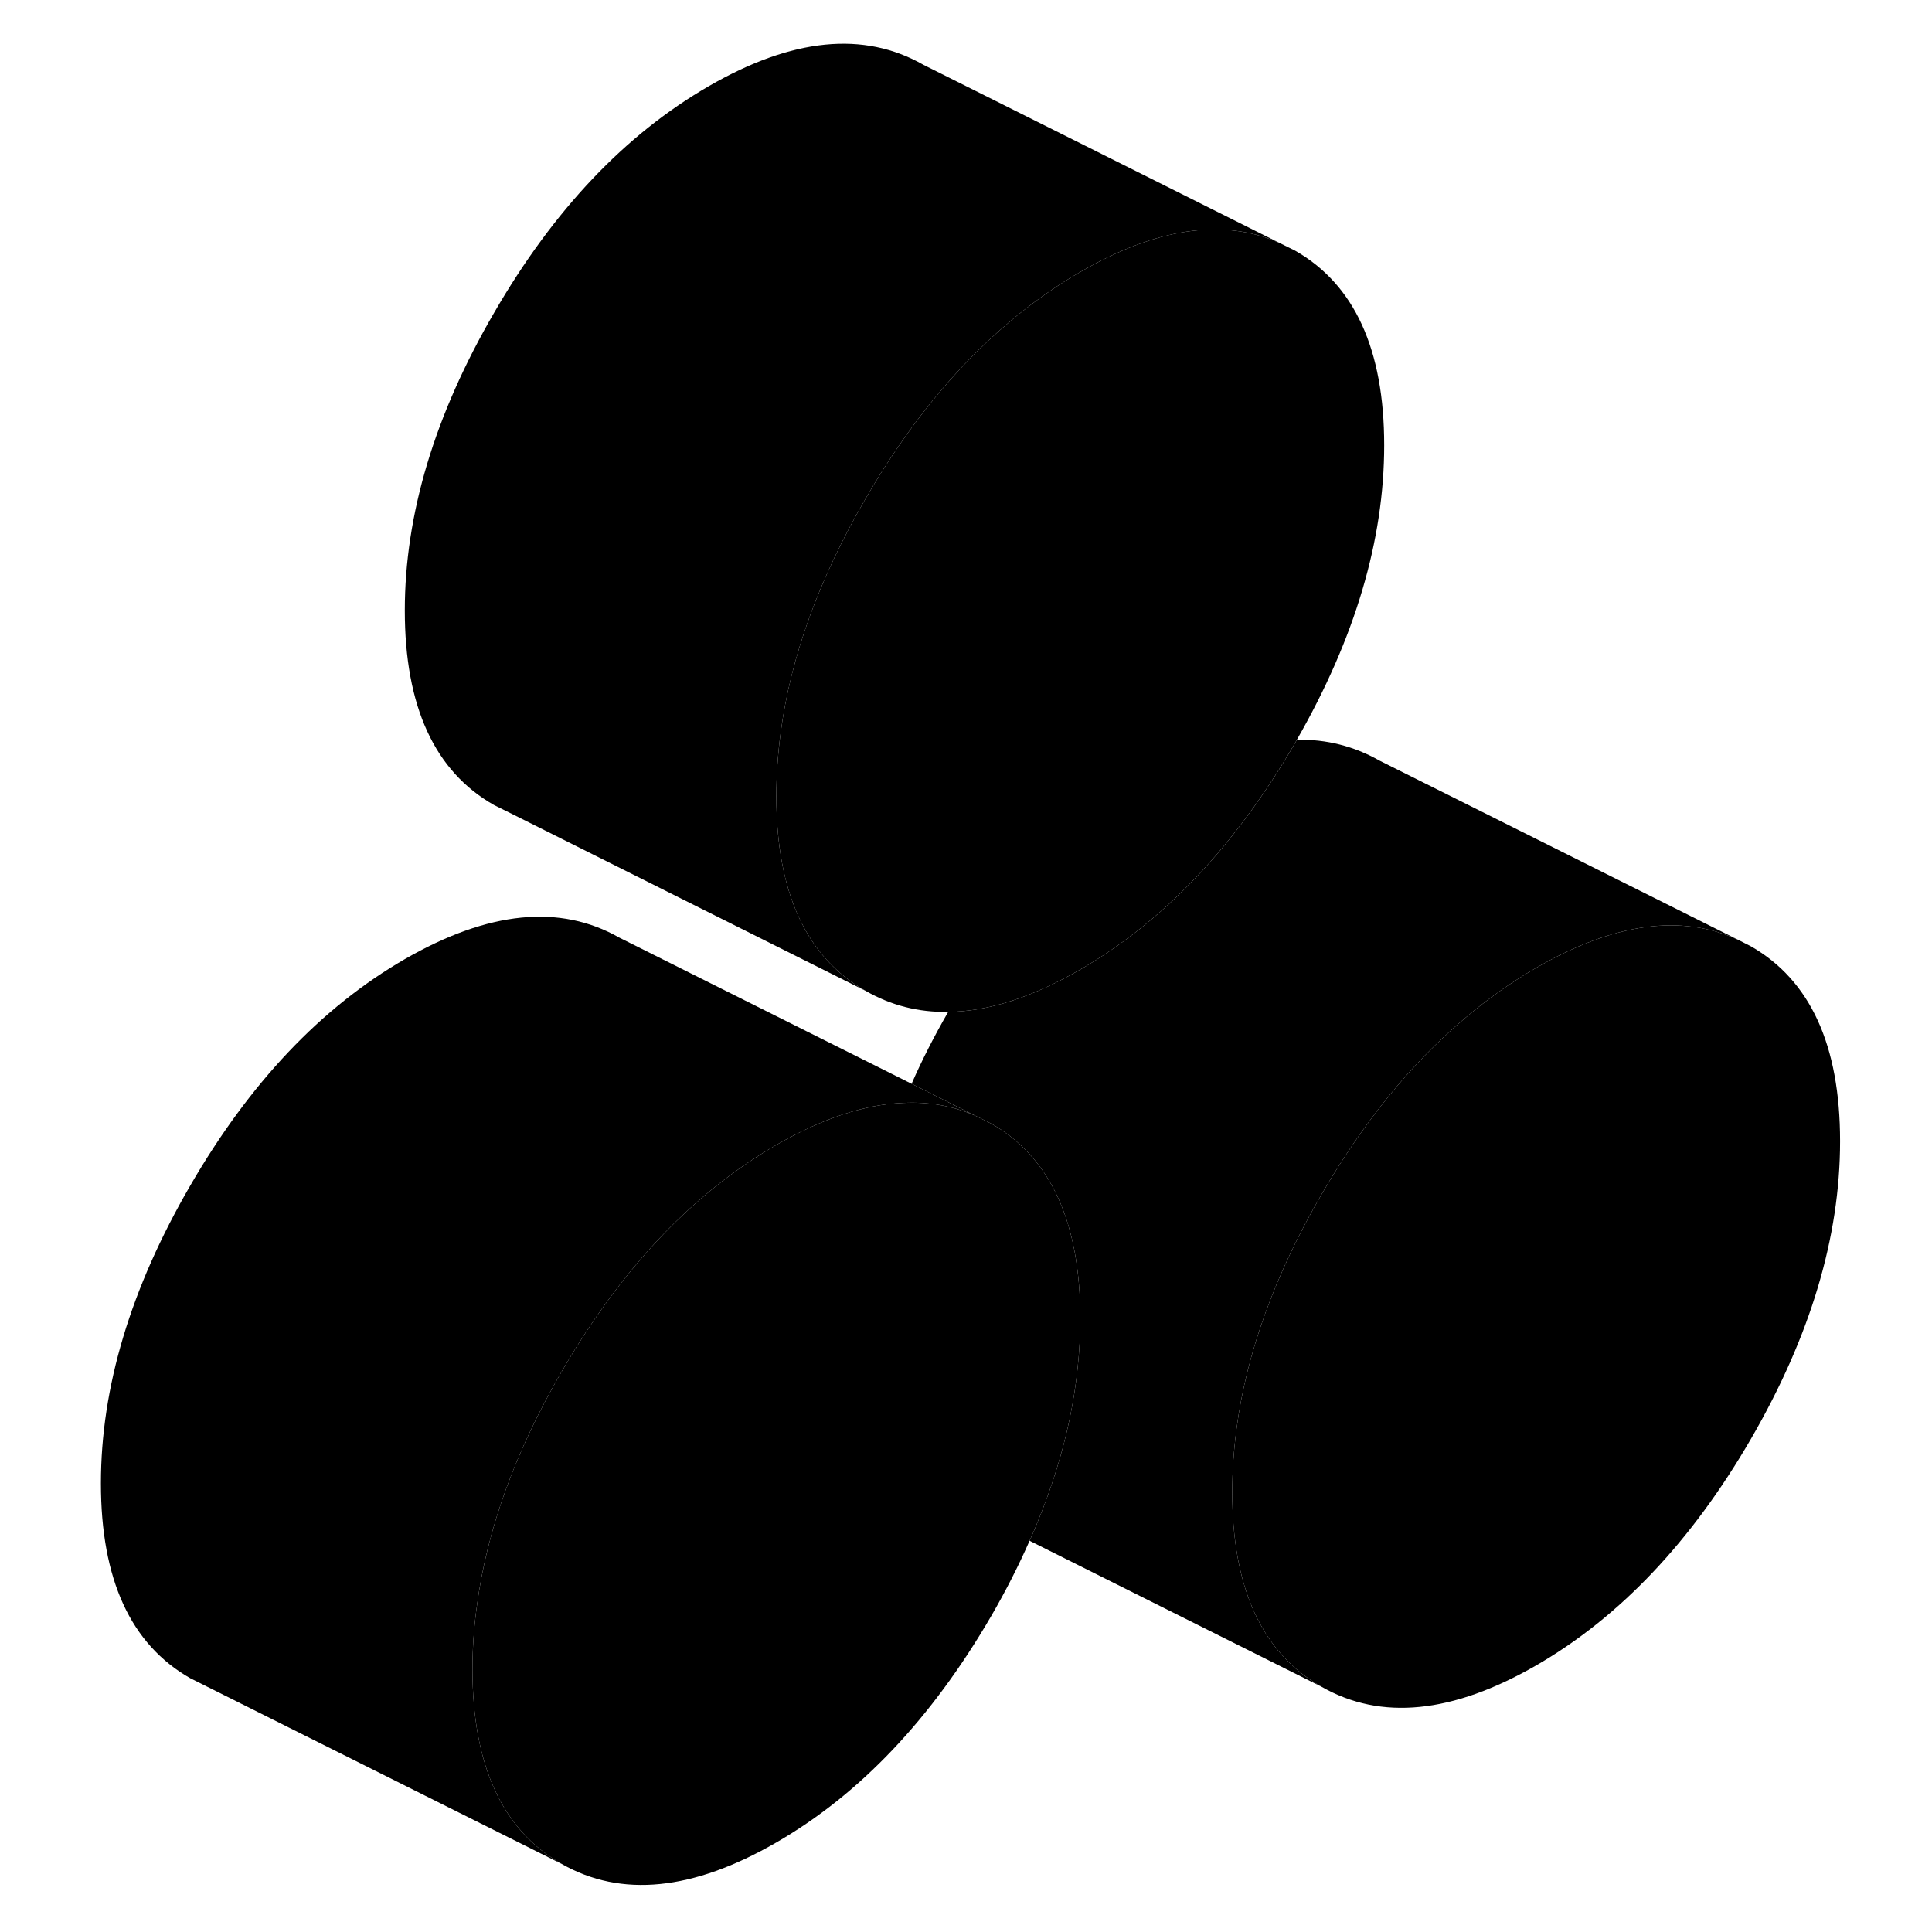 <svg width="24" height="24" viewBox="0 0 99 104" xmlns="http://www.w3.org/2000/svg" stroke-width="1px" stroke-linecap="round" stroke-linejoin="round">
    <path d="M96.552 61.43C96.552 66.59 94.952 71.94 91.752 77.46C88.542 82.99 84.692 87.05 80.192 89.65C75.692 92.24 71.842 92.63 68.642 90.8C65.432 88.98 63.832 85.48 63.832 80.32C63.832 79.2 63.912 78.06 64.062 76.92C64.602 72.82 66.132 68.61 68.642 64.29C70.882 60.42 73.442 57.27 76.322 54.84C77.552 53.79 78.842 52.88 80.192 52.1C84.382 49.68 88.012 49.18 91.082 50.6L91.752 50.94C94.952 52.77 96.552 56.27 96.552 61.43Z" class="pr-icon-iso-solid-stroke" stroke-linejoin="round"/>
    <path d="M72.011 23.97C72.011 29.07 70.441 34.36 67.311 39.82C67.281 39.88 67.241 39.94 67.211 40C64.001 45.53 60.151 49.59 55.651 52.19C53.071 53.68 50.701 54.45 48.541 54.47C46.941 54.5 45.461 54.12 44.101 53.34C40.891 51.52 39.291 48.02 39.291 42.86C39.291 41.74 39.371 40.6 39.521 39.46C40.061 35.36 41.591 31.15 44.101 26.83C46.341 22.96 48.901 19.81 51.781 17.38C53.011 16.33 54.301 15.42 55.651 14.64C59.761 12.26 63.331 11.74 66.361 13.07L67.211 13.49C70.411 15.31 72.011 18.81 72.011 23.97Z" class="pr-icon-iso-solid-stroke" stroke-linejoin="round"/>
    <path d="M55.652 70.96C55.652 74.52 54.892 78.18 53.362 81.91C53.222 82.26 53.082 82.6 52.922 82.94C52.332 84.28 51.642 85.64 50.852 87C47.642 92.52 43.792 96.58 39.292 99.18C34.792 101.78 30.942 102.16 27.742 100.34C24.532 98.51 22.932 95.02 22.932 89.85C22.932 88.72 23.012 87.58 23.172 86.44C23.712 82.34 25.232 78.14 27.742 73.82C29.982 69.95 32.542 66.8 35.422 64.36C36.652 63.32 37.942 62.41 39.292 61.63C41.762 60.21 44.042 59.45 46.122 59.37C47.502 59.3 48.792 59.53 50.002 60.06L50.852 60.48C54.052 62.3 55.652 65.8 55.652 70.96Z" class="pr-icon-iso-solid-stroke" stroke-linejoin="round"/>
    <path d="M66.361 13.07C63.331 11.74 59.761 12.26 55.651 14.64C54.301 15.42 53.011 16.33 51.781 17.38C48.901 19.81 46.341 22.96 44.101 26.83C41.591 31.15 40.061 35.36 39.521 39.46C39.371 40.6 39.291 41.74 39.291 42.86C39.291 48.02 40.891 51.52 44.101 53.34L25.111 43.84L24.101 43.34C20.891 41.52 19.291 38.02 19.291 32.86C19.291 27.7 20.891 22.35 24.101 16.83C27.301 11.3 31.151 7.24 35.651 4.64C40.151 2.04 44.001 1.66 47.211 3.49L66.361 13.07Z" class="pr-icon-iso-solid-stroke" stroke-linejoin="round"/>
    <path d="M50.002 60.06C48.792 59.53 47.502 59.3 46.122 59.37C44.042 59.45 41.762 60.21 39.292 61.63C37.942 62.41 36.652 63.32 35.422 64.36C32.542 66.8 29.982 69.95 27.742 73.82C25.232 78.14 23.712 82.34 23.172 86.44C23.012 87.58 22.932 88.72 22.932 89.85C22.932 95.02 24.532 98.51 27.742 100.34L8.442 90.69L7.742 90.34C4.532 88.51 2.932 85.02 2.932 79.85C2.932 74.68 4.532 69.35 7.742 63.82C10.942 58.29 14.792 54.23 19.292 51.63C23.792 49.04 27.642 48.65 30.852 50.48L46.572 58.34L50.002 60.06Z" class="pr-icon-iso-solid-stroke" stroke-linejoin="round"/>
    <path d="M91.082 50.6C88.012 49.18 84.382 49.68 80.192 52.1C78.842 52.88 77.552 53.79 76.322 54.84C73.442 57.27 70.882 60.42 68.642 64.29C66.132 68.61 64.602 72.82 64.062 76.92C63.912 78.06 63.832 79.2 63.832 80.32C63.832 85.48 65.432 88.98 68.642 90.8L52.922 82.94C53.082 82.6 53.222 82.26 53.362 81.91C54.892 78.18 55.652 74.52 55.652 70.96C55.652 65.8 54.052 62.3 50.852 60.48L50.002 60.06L46.572 58.34C47.132 57.06 47.792 55.77 48.542 54.47C50.703 54.45 53.072 53.68 55.652 52.19C60.152 49.59 64.002 45.53 67.212 40C67.242 39.94 67.282 39.88 67.312 39.82C68.912 39.79 70.392 40.17 71.752 40.94L91.082 50.6Z" class="pr-icon-iso-solid-stroke" stroke-linejoin="round"/>
</svg>